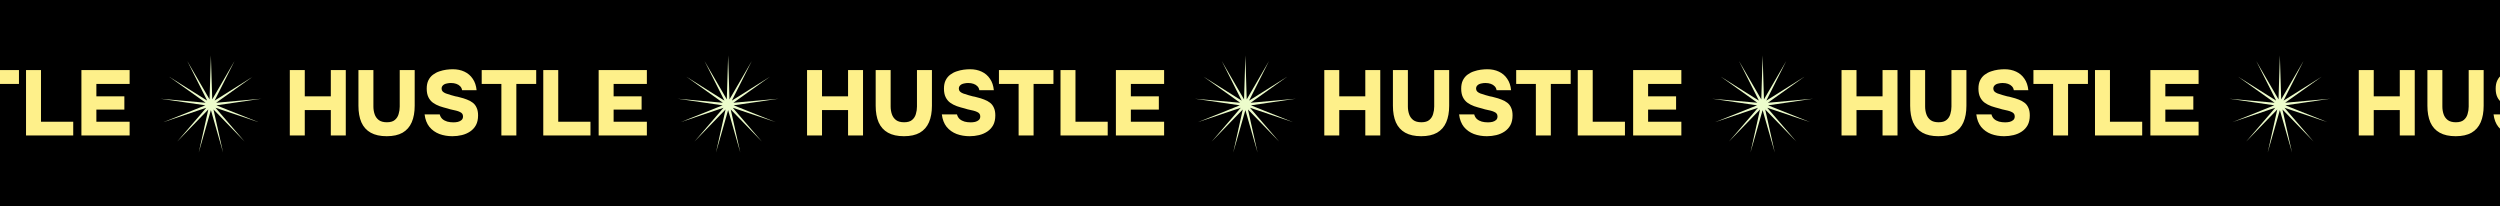 <svg width="812" height="67" viewBox="0 0 812 67" fill="none" xmlns="http://www.w3.org/2000/svg">
<rect x="0" y="0" width="812" height="67" fill="#808080" stroke="none"/>
<g clip-path="url(#clip0_35_1232)">
<rect width="812" height="67" fill="black"/>
<rect x="-670.539" width="1483.08" height="67" fill="black"/>
<path d="M-73.87 44V22.76H-69.01V31.28H-60.55V22.76H-55.69V44H-60.55V35.75H-69.01V44H-73.87ZM-42.399 44.24C-44.499 44.24 -46.229 43.86 -47.589 43.1C-48.949 42.34 -49.959 41.22 -50.619 39.74C-51.259 38.26 -51.579 36.46 -51.579 34.34V22.76H-46.719V34.61C-46.719 35.47 -46.589 36.29 -46.329 37.07C-46.069 37.85 -45.619 38.49 -44.979 38.99C-44.339 39.47 -43.459 39.71 -42.339 39.71C-41.199 39.71 -40.339 39.46 -39.759 38.96C-39.159 38.46 -38.749 37.82 -38.529 37.04C-38.289 36.26 -38.169 35.45 -38.169 34.61V22.76H-33.309V34.34C-33.309 36.44 -33.629 38.23 -34.269 39.71C-34.909 41.19 -35.899 42.32 -37.239 43.1C-38.579 43.86 -40.299 44.24 -42.399 44.24ZM-21.062 44.24C-22.582 44.24 -23.992 44 -25.292 43.52C-26.592 43.02 -27.672 42.25 -28.532 41.21C-29.372 40.15 -29.892 38.8 -30.092 37.16H-25.172C-25.012 37.78 -24.722 38.28 -24.302 38.66C-23.862 39.04 -23.332 39.32 -22.712 39.5C-22.092 39.66 -21.432 39.74 -20.732 39.74C-20.252 39.74 -19.772 39.69 -19.292 39.59C-18.812 39.47 -18.412 39.27 -18.092 38.99C-17.772 38.71 -17.612 38.32 -17.612 37.82C-17.612 37.44 -17.702 37.14 -17.882 36.92C-18.062 36.68 -18.322 36.49 -18.662 36.35C-18.982 36.19 -19.382 36.05 -19.862 35.93C-20.162 35.85 -20.472 35.78 -20.792 35.72C-21.112 35.66 -21.422 35.59 -21.722 35.51C-22.022 35.43 -22.322 35.34 -22.622 35.24C-23.522 35.02 -24.382 34.77 -25.202 34.49C-26.022 34.19 -26.752 33.81 -27.392 33.35C-28.012 32.89 -28.502 32.29 -28.862 31.55C-29.222 30.81 -29.402 29.89 -29.402 28.79C-29.402 27.73 -29.222 26.83 -28.862 26.09C-28.482 25.33 -27.982 24.72 -27.362 24.26C-26.722 23.78 -26.032 23.42 -25.292 23.18C-24.532 22.92 -23.782 22.74 -23.042 22.64C-22.282 22.54 -21.582 22.49 -20.942 22.49C-19.522 22.49 -18.262 22.75 -17.162 23.27C-16.042 23.79 -15.142 24.56 -14.462 25.58C-13.762 26.58 -13.342 27.82 -13.202 29.3H-17.912C-17.992 28.78 -18.202 28.35 -18.542 28.01C-18.862 27.67 -19.282 27.41 -19.802 27.23C-20.302 27.05 -20.882 26.96 -21.542 26.96C-21.942 26.96 -22.332 27 -22.712 27.08C-23.072 27.14 -23.392 27.24 -23.672 27.38C-23.932 27.52 -24.152 27.71 -24.332 27.95C-24.492 28.17 -24.572 28.45 -24.572 28.79C-24.572 29.15 -24.452 29.46 -24.212 29.72C-23.972 29.96 -23.632 30.17 -23.192 30.35C-22.732 30.53 -22.172 30.71 -21.512 30.89C-21.052 31.05 -20.582 31.18 -20.102 31.28C-19.602 31.36 -19.122 31.47 -18.662 31.61C-17.822 31.81 -17.052 32.05 -16.352 32.33C-15.632 32.59 -15.002 32.93 -14.462 33.35C-13.922 33.75 -13.502 34.29 -13.202 34.97C-12.882 35.63 -12.722 36.47 -12.722 37.49C-12.722 38.73 -12.952 39.78 -13.412 40.64C-13.872 41.48 -14.502 42.17 -15.302 42.71C-16.102 43.25 -17.002 43.64 -18.002 43.88C-18.982 44.12 -20.002 44.24 -21.062 44.24ZM-5.152 44V27.26H-11.542V22.76H6.158V27.26H-0.292V44H-5.152ZM8.454 44V22.76H13.314V39.53H23.784V44H8.454ZM26.442 44V22.76H42.102V27.26H31.302V31.28H40.392V35.6H31.302V39.53H42.102V44H26.442Z" fill="#FEF08A"/>
<path d="M68.5 18L68.934 32.291L76.168 19.833L69.704 32.683L82.079 24.911L70.197 33.376L84.88 32.071L70.302 34.212L83.928 39.674L69.994 35L79.442 45.976L69.344 35.558L72.449 49.535L68.5 35.76L64.551 49.535L67.656 35.558L57.559 45.976L67.006 35L53.072 39.674L66.698 34.212L52.12 32.071L66.803 33.376L54.921 24.911L67.296 32.683L60.832 19.833L68.066 32.291L68.5 18Z" fill="#ECFCCB"/>
<path d="M94.13 44V22.76H98.99V31.28H107.45V22.76H112.31V44H107.45V35.75H98.99V44H94.13ZM125.601 44.24C123.501 44.24 121.771 43.86 120.411 43.1C119.051 42.34 118.041 41.22 117.381 39.74C116.741 38.26 116.421 36.46 116.421 34.34V22.76H121.281V34.61C121.281 35.47 121.411 36.29 121.671 37.07C121.931 37.85 122.381 38.49 123.021 38.99C123.661 39.47 124.541 39.71 125.661 39.71C126.801 39.71 127.661 39.46 128.241 38.96C128.841 38.46 129.251 37.82 129.471 37.04C129.711 36.26 129.831 35.45 129.831 34.61V22.76H134.691V34.34C134.691 36.44 134.371 38.23 133.731 39.71C133.091 41.19 132.101 42.32 130.761 43.1C129.421 43.86 127.701 44.24 125.601 44.24ZM146.938 44.24C145.418 44.24 144.008 44 142.708 43.52C141.408 43.02 140.328 42.25 139.468 41.21C138.628 40.15 138.108 38.8 137.908 37.16H142.828C142.988 37.78 143.278 38.28 143.698 38.66C144.138 39.04 144.668 39.32 145.288 39.5C145.908 39.66 146.568 39.74 147.268 39.74C147.748 39.74 148.228 39.69 148.708 39.59C149.188 39.47 149.588 39.27 149.908 38.99C150.228 38.71 150.388 38.32 150.388 37.82C150.388 37.44 150.298 37.14 150.118 36.92C149.938 36.68 149.678 36.49 149.338 36.35C149.018 36.19 148.618 36.05 148.138 35.93C147.838 35.85 147.528 35.78 147.208 35.72C146.888 35.66 146.578 35.59 146.278 35.51C145.978 35.43 145.678 35.34 145.378 35.24C144.478 35.02 143.618 34.77 142.798 34.49C141.978 34.19 141.248 33.81 140.608 33.35C139.988 32.89 139.498 32.29 139.138 31.55C138.778 30.81 138.598 29.89 138.598 28.79C138.598 27.73 138.778 26.83 139.138 26.09C139.518 25.33 140.018 24.72 140.638 24.26C141.278 23.78 141.968 23.42 142.708 23.18C143.468 22.92 144.218 22.74 144.958 22.64C145.718 22.54 146.418 22.49 147.058 22.49C148.478 22.49 149.738 22.75 150.838 23.27C151.958 23.79 152.858 24.56 153.538 25.58C154.238 26.58 154.658 27.82 154.798 29.3H150.088C150.008 28.78 149.798 28.35 149.458 28.01C149.138 27.67 148.718 27.41 148.198 27.23C147.698 27.05 147.118 26.96 146.458 26.96C146.058 26.96 145.668 27 145.288 27.08C144.928 27.14 144.608 27.24 144.328 27.38C144.068 27.52 143.848 27.71 143.668 27.95C143.508 28.17 143.428 28.45 143.428 28.79C143.428 29.15 143.548 29.46 143.788 29.72C144.028 29.96 144.368 30.17 144.808 30.35C145.268 30.53 145.828 30.71 146.488 30.89C146.948 31.05 147.418 31.18 147.898 31.28C148.398 31.36 148.878 31.47 149.338 31.61C150.178 31.81 150.948 32.05 151.648 32.33C152.368 32.59 152.998 32.93 153.538 33.35C154.078 33.75 154.498 34.29 154.798 34.97C155.118 35.63 155.278 36.47 155.278 37.49C155.278 38.73 155.048 39.78 154.588 40.64C154.128 41.48 153.498 42.17 152.698 42.71C151.898 43.25 150.998 43.64 149.998 43.88C149.018 44.12 147.998 44.24 146.938 44.24ZM162.848 44V27.26H156.458V22.76H174.158V27.26H167.708V44H162.848ZM176.454 44V22.76H181.314V39.53H191.784V44H176.454ZM194.443 44V22.76H210.103V27.26H199.303V31.28H208.393V35.6H199.303V39.53H210.103V44H194.443Z" fill="#FEF08A"/>
<path d="M236.5 18L236.934 32.291L244.168 19.833L237.704 32.683L250.079 24.911L238.197 33.376L252.88 32.071L238.302 34.212L251.928 39.674L237.994 35L247.442 45.976L237.343 35.558L240.449 49.535L236.5 35.76L232.551 49.535L235.657 35.558L225.558 45.976L235.006 35L221.072 39.674L234.698 34.212L220.12 32.071L234.803 33.376L222.921 24.911L235.296 32.683L228.832 19.833L236.066 32.291L236.5 18Z" fill="#ECFCCB"/>
<path d="M262.13 44V22.76H266.99V31.28H275.45V22.76H280.31V44H275.45V35.75H266.99V44H262.13ZM293.601 44.24C291.501 44.24 289.771 43.86 288.411 43.1C287.051 42.34 286.041 41.22 285.381 39.74C284.741 38.26 284.421 36.46 284.421 34.34V22.76H289.281V34.61C289.281 35.47 289.411 36.29 289.671 37.07C289.931 37.85 290.381 38.49 291.021 38.99C291.661 39.47 292.541 39.71 293.661 39.71C294.801 39.71 295.661 39.46 296.241 38.96C296.841 38.46 297.251 37.82 297.471 37.04C297.711 36.26 297.831 35.45 297.831 34.61V22.76H302.691V34.34C302.691 36.44 302.371 38.23 301.731 39.71C301.091 41.19 300.101 42.32 298.761 43.1C297.421 43.86 295.701 44.24 293.601 44.24ZM314.938 44.24C313.418 44.24 312.008 44 310.708 43.52C309.408 43.02 308.328 42.25 307.468 41.21C306.628 40.15 306.108 38.8 305.908 37.16H310.828C310.988 37.78 311.278 38.28 311.698 38.66C312.138 39.04 312.668 39.32 313.288 39.5C313.908 39.66 314.568 39.74 315.268 39.74C315.748 39.74 316.228 39.69 316.708 39.59C317.188 39.47 317.588 39.27 317.908 38.99C318.228 38.71 318.388 38.32 318.388 37.82C318.388 37.44 318.298 37.14 318.118 36.92C317.938 36.68 317.678 36.49 317.338 36.35C317.018 36.19 316.618 36.05 316.138 35.93C315.838 35.85 315.528 35.78 315.208 35.72C314.888 35.66 314.578 35.59 314.278 35.51C313.978 35.43 313.678 35.34 313.378 35.24C312.478 35.02 311.618 34.77 310.798 34.49C309.978 34.19 309.248 33.81 308.608 33.35C307.988 32.89 307.498 32.29 307.138 31.55C306.778 30.81 306.598 29.89 306.598 28.79C306.598 27.73 306.778 26.83 307.138 26.09C307.518 25.33 308.018 24.72 308.638 24.26C309.278 23.78 309.968 23.42 310.708 23.18C311.468 22.92 312.218 22.74 312.958 22.64C313.718 22.54 314.418 22.49 315.058 22.49C316.478 22.49 317.738 22.75 318.838 23.27C319.958 23.79 320.858 24.56 321.538 25.58C322.238 26.58 322.658 27.82 322.798 29.3H318.088C318.008 28.78 317.798 28.35 317.458 28.01C317.138 27.67 316.718 27.41 316.198 27.23C315.698 27.05 315.118 26.96 314.458 26.96C314.058 26.96 313.668 27 313.288 27.08C312.928 27.14 312.608 27.24 312.328 27.38C312.068 27.52 311.848 27.71 311.668 27.95C311.508 28.17 311.428 28.45 311.428 28.79C311.428 29.15 311.548 29.46 311.788 29.72C312.028 29.96 312.368 30.17 312.808 30.35C313.268 30.53 313.828 30.71 314.488 30.89C314.948 31.05 315.418 31.18 315.898 31.28C316.398 31.36 316.878 31.47 317.338 31.61C318.178 31.81 318.948 32.05 319.648 32.33C320.368 32.59 320.998 32.93 321.538 33.35C322.078 33.75 322.498 34.29 322.798 34.97C323.118 35.63 323.278 36.47 323.278 37.49C323.278 38.73 323.048 39.78 322.588 40.64C322.128 41.48 321.498 42.17 320.698 42.71C319.898 43.25 318.998 43.64 317.998 43.88C317.018 44.12 315.998 44.24 314.938 44.24ZM330.848 44V27.26H324.458V22.76H342.158V27.26H335.708V44H330.848ZM344.454 44V22.76H349.314V39.53H359.784V44H344.454ZM362.443 44V22.76H378.103V27.26H367.303V31.28H376.393V35.6H367.303V39.53H378.103V44H362.443Z" fill="#FEF08A"/>
<path d="M404.5 18L404.934 32.291L412.168 19.833L405.704 32.683L418.079 24.911L406.197 33.376L420.88 32.071L406.302 34.212L419.928 39.674L405.994 35L415.442 45.976L405.343 35.558L408.449 49.535L404.5 35.76L400.551 49.535L403.657 35.558L393.558 45.976L403.006 35L389.072 39.674L402.698 34.212L388.12 32.071L402.803 33.376L390.921 24.911L403.296 32.683L396.832 19.833L404.066 32.291L404.5 18Z" fill="#ECFCCB"/>
<path d="M430.13 44V22.76H434.99V31.28H443.45V22.76H448.31V44H443.45V35.75H434.99V44H430.13ZM461.601 44.24C459.501 44.24 457.771 43.86 456.411 43.1C455.051 42.34 454.041 41.22 453.381 39.74C452.741 38.26 452.421 36.46 452.421 34.34V22.76H457.281V34.61C457.281 35.47 457.411 36.29 457.671 37.07C457.931 37.85 458.381 38.49 459.021 38.99C459.661 39.47 460.541 39.71 461.661 39.71C462.801 39.71 463.661 39.46 464.241 38.96C464.841 38.46 465.251 37.82 465.471 37.04C465.711 36.26 465.831 35.45 465.831 34.61V22.76H470.691V34.34C470.691 36.44 470.371 38.23 469.731 39.71C469.091 41.19 468.101 42.32 466.761 43.1C465.421 43.86 463.701 44.24 461.601 44.24ZM482.938 44.24C481.418 44.24 480.008 44 478.708 43.52C477.408 43.02 476.328 42.25 475.468 41.21C474.628 40.15 474.108 38.8 473.908 37.16H478.828C478.988 37.78 479.278 38.28 479.698 38.66C480.138 39.04 480.668 39.32 481.288 39.5C481.908 39.66 482.568 39.74 483.268 39.74C483.748 39.74 484.228 39.69 484.708 39.59C485.188 39.47 485.588 39.27 485.908 38.99C486.228 38.71 486.388 38.32 486.388 37.82C486.388 37.44 486.298 37.14 486.118 36.92C485.938 36.68 485.678 36.49 485.338 36.35C485.018 36.19 484.618 36.05 484.138 35.93C483.838 35.85 483.528 35.78 483.208 35.72C482.888 35.66 482.578 35.59 482.278 35.51C481.978 35.43 481.678 35.34 481.378 35.24C480.478 35.02 479.618 34.77 478.798 34.49C477.978 34.19 477.248 33.81 476.608 33.35C475.988 32.89 475.498 32.29 475.138 31.55C474.778 30.81 474.598 29.89 474.598 28.79C474.598 27.73 474.778 26.83 475.138 26.09C475.518 25.33 476.018 24.72 476.638 24.26C477.278 23.78 477.968 23.42 478.708 23.18C479.468 22.92 480.218 22.74 480.958 22.64C481.718 22.54 482.418 22.49 483.058 22.49C484.478 22.49 485.738 22.75 486.838 23.27C487.958 23.79 488.858 24.56 489.538 25.58C490.238 26.58 490.658 27.82 490.798 29.3H486.088C486.008 28.78 485.798 28.35 485.458 28.01C485.138 27.67 484.718 27.41 484.198 27.23C483.698 27.05 483.118 26.96 482.458 26.96C482.058 26.96 481.668 27 481.288 27.08C480.928 27.14 480.608 27.24 480.328 27.38C480.068 27.52 479.848 27.71 479.668 27.95C479.508 28.17 479.428 28.45 479.428 28.79C479.428 29.15 479.548 29.46 479.788 29.72C480.028 29.96 480.368 30.17 480.808 30.35C481.268 30.53 481.828 30.71 482.488 30.89C482.948 31.05 483.418 31.18 483.898 31.28C484.398 31.36 484.878 31.47 485.338 31.61C486.178 31.81 486.948 32.05 487.648 32.33C488.368 32.59 488.998 32.93 489.538 33.35C490.078 33.75 490.498 34.29 490.798 34.97C491.118 35.63 491.278 36.47 491.278 37.49C491.278 38.73 491.048 39.78 490.588 40.64C490.128 41.48 489.498 42.17 488.698 42.71C487.898 43.25 486.998 43.64 485.998 43.88C485.018 44.12 483.998 44.24 482.938 44.24ZM498.848 44V27.26H492.458V22.76H510.158V27.26H503.708V44H498.848ZM512.454 44V22.76H517.314V39.53H527.784V44H512.454ZM530.443 44V22.76H546.103V27.26H535.303V31.28H544.393V35.6H535.303V39.53H546.103V44H530.443Z" fill="#FEF08A"/>
<path d="M572.5 18L572.934 32.291L580.168 19.833L573.704 32.683L586.079 24.911L574.197 33.376L588.88 32.071L574.302 34.212L587.928 39.674L573.994 35L583.442 45.976L573.343 35.558L576.449 49.535L572.5 35.76L568.551 49.535L571.657 35.558L561.558 45.976L571.006 35L557.072 39.674L570.698 34.212L556.12 32.071L570.803 33.376L558.921 24.911L571.296 32.683L564.832 19.833L572.066 32.291L572.5 18Z" fill="#ECFCCB"/>
<path d="M598.13 44V22.76H602.99V31.28H611.45V22.76H616.31V44H611.45V35.75H602.99V44H598.13ZM629.601 44.24C627.501 44.24 625.771 43.86 624.411 43.1C623.051 42.34 622.041 41.22 621.381 39.74C620.741 38.26 620.421 36.46 620.421 34.34V22.76H625.281V34.61C625.281 35.47 625.411 36.29 625.671 37.07C625.931 37.85 626.381 38.49 627.021 38.99C627.661 39.47 628.541 39.71 629.661 39.71C630.801 39.71 631.661 39.46 632.241 38.96C632.841 38.46 633.251 37.82 633.471 37.04C633.711 36.26 633.831 35.45 633.831 34.61V22.76H638.691V34.34C638.691 36.44 638.371 38.23 637.731 39.71C637.091 41.19 636.101 42.32 634.761 43.1C633.421 43.86 631.701 44.24 629.601 44.24ZM650.938 44.24C649.418 44.24 648.008 44 646.708 43.52C645.408 43.02 644.328 42.25 643.468 41.21C642.628 40.15 642.108 38.8 641.908 37.16H646.828C646.988 37.78 647.278 38.28 647.698 38.66C648.138 39.04 648.668 39.32 649.288 39.5C649.908 39.66 650.568 39.74 651.268 39.74C651.748 39.74 652.228 39.69 652.708 39.59C653.188 39.47 653.588 39.27 653.908 38.99C654.228 38.71 654.388 38.32 654.388 37.82C654.388 37.44 654.298 37.14 654.118 36.92C653.938 36.68 653.678 36.49 653.338 36.35C653.018 36.19 652.618 36.05 652.138 35.93C651.838 35.85 651.528 35.78 651.208 35.72C650.888 35.66 650.578 35.59 650.278 35.51C649.978 35.43 649.678 35.34 649.378 35.24C648.478 35.02 647.618 34.77 646.798 34.49C645.978 34.19 645.248 33.81 644.608 33.35C643.988 32.89 643.498 32.29 643.138 31.55C642.778 30.81 642.598 29.89 642.598 28.79C642.598 27.73 642.778 26.83 643.138 26.09C643.518 25.33 644.018 24.72 644.638 24.26C645.278 23.78 645.968 23.42 646.708 23.18C647.468 22.92 648.218 22.74 648.958 22.64C649.718 22.54 650.418 22.49 651.058 22.49C652.478 22.49 653.738 22.75 654.838 23.27C655.958 23.79 656.858 24.56 657.538 25.58C658.238 26.58 658.658 27.82 658.798 29.3H654.088C654.008 28.78 653.798 28.35 653.458 28.01C653.138 27.67 652.718 27.41 652.198 27.23C651.698 27.05 651.118 26.96 650.458 26.96C650.058 26.96 649.668 27 649.288 27.08C648.928 27.14 648.608 27.24 648.328 27.38C648.068 27.52 647.848 27.71 647.668 27.95C647.508 28.17 647.428 28.45 647.428 28.79C647.428 29.15 647.548 29.46 647.788 29.72C648.028 29.96 648.368 30.17 648.808 30.35C649.268 30.53 649.828 30.71 650.488 30.89C650.948 31.05 651.418 31.18 651.898 31.28C652.398 31.36 652.878 31.47 653.338 31.61C654.178 31.81 654.948 32.05 655.648 32.33C656.368 32.59 656.998 32.93 657.538 33.35C658.078 33.75 658.498 34.29 658.798 34.97C659.118 35.63 659.278 36.47 659.278 37.49C659.278 38.73 659.048 39.78 658.588 40.64C658.128 41.48 657.498 42.17 656.698 42.71C655.898 43.25 654.998 43.64 653.998 43.88C653.018 44.12 651.998 44.24 650.938 44.24ZM666.848 44V27.26H660.458V22.76H678.158V27.26H671.708V44H666.848ZM680.454 44V22.76H685.314V39.53H695.784V44H680.454ZM698.443 44V22.76H714.103V27.26H703.303V31.28H712.393V35.6H703.303V39.53H714.103V44H698.443Z" fill="#FEF08A"/>
<path d="M740.5 18L740.934 32.291L748.168 19.833L741.704 32.683L754.079 24.911L742.197 33.376L756.88 32.071L742.302 34.212L755.928 39.674L741.994 35L751.442 45.976L741.343 35.558L744.449 49.535L740.5 35.76L736.551 49.535L739.657 35.558L729.558 45.976L739.006 35L725.072 39.674L738.698 34.212L724.12 32.071L738.803 33.376L726.921 24.911L739.296 32.683L732.832 19.833L740.066 32.291L740.5 18Z" fill="#ECFCCB"/>
<path d="M766.13 44V22.76H770.99V31.28H779.45V22.76H784.31V44H779.45V35.75H770.99V44H766.13ZM797.601 44.24C795.501 44.24 793.771 43.86 792.411 43.1C791.051 42.34 790.041 41.22 789.381 39.74C788.741 38.26 788.421 36.46 788.421 34.34V22.76H793.281V34.61C793.281 35.47 793.411 36.29 793.671 37.07C793.931 37.85 794.381 38.49 795.021 38.99C795.661 39.47 796.541 39.71 797.661 39.71C798.801 39.71 799.661 39.46 800.241 38.96C800.841 38.46 801.251 37.82 801.471 37.04C801.711 36.26 801.831 35.45 801.831 34.61V22.76H806.691V34.34C806.691 36.44 806.371 38.23 805.731 39.71C805.091 41.19 804.101 42.32 802.761 43.1C801.421 43.86 799.701 44.24 797.601 44.24ZM818.938 44.24C817.418 44.24 816.008 44 814.708 43.52C813.408 43.02 812.328 42.25 811.468 41.21C810.628 40.15 810.108 38.8 809.908 37.16H814.828C814.988 37.78 815.278 38.28 815.698 38.66C816.138 39.04 816.668 39.32 817.288 39.5C817.908 39.66 818.568 39.74 819.268 39.74C819.748 39.74 820.228 39.69 820.708 39.59C821.188 39.47 821.588 39.27 821.908 38.99C822.228 38.71 822.388 38.32 822.388 37.82C822.388 37.44 822.298 37.14 822.118 36.92C821.938 36.68 821.678 36.49 821.338 36.35C821.018 36.19 820.618 36.05 820.138 35.93C819.838 35.85 819.528 35.78 819.208 35.72C818.888 35.66 818.578 35.59 818.278 35.51C817.978 35.43 817.678 35.34 817.378 35.24C816.478 35.02 815.618 34.77 814.798 34.49C813.978 34.19 813.248 33.81 812.608 33.35C811.988 32.89 811.498 32.29 811.138 31.55C810.778 30.81 810.598 29.89 810.598 28.79C810.598 27.73 810.778 26.83 811.138 26.09C811.518 25.33 812.018 24.72 812.638 24.26C813.278 23.78 813.968 23.42 814.708 23.18C815.468 22.92 816.218 22.74 816.958 22.64C817.718 22.54 818.418 22.49 819.058 22.49C820.478 22.49 821.738 22.75 822.838 23.27C823.958 23.79 824.858 24.56 825.538 25.58C826.238 26.58 826.658 27.82 826.798 29.3H822.088C822.008 28.78 821.798 28.35 821.458 28.01C821.138 27.67 820.718 27.41 820.198 27.23C819.698 27.05 819.118 26.96 818.458 26.96C818.058 26.96 817.668 27 817.288 27.08C816.928 27.14 816.608 27.24 816.328 27.38C816.068 27.52 815.848 27.71 815.668 27.95C815.508 28.17 815.428 28.45 815.428 28.79C815.428 29.15 815.548 29.46 815.788 29.72C816.028 29.96 816.368 30.17 816.808 30.35C817.268 30.53 817.828 30.71 818.488 30.89C818.948 31.05 819.418 31.18 819.898 31.28C820.398 31.36 820.878 31.47 821.338 31.61C822.178 31.81 822.948 32.05 823.648 32.33C824.368 32.59 824.998 32.93 825.538 33.35C826.078 33.75 826.498 34.29 826.798 34.97C827.118 35.63 827.278 36.47 827.278 37.49C827.278 38.73 827.048 39.78 826.588 40.64C826.128 41.48 825.498 42.17 824.698 42.71C823.898 43.25 822.998 43.64 821.998 43.88C821.018 44.12 819.998 44.24 818.938 44.24ZM834.848 44V27.26H828.458V22.76H846.158V27.26H839.708V44H834.848ZM848.454 44V22.76H853.314V39.53H863.784V44H848.454ZM866.443 44V22.76H882.103V27.26H871.303V31.28H880.393V35.6H871.303V39.53H882.103V44H866.443Z" fill="#FEF08A"/>
</g>
<defs>
<clipPath id="clip0_35_1232">
<rect width="812" height="67" fill="white"/>
</clipPath>
</defs>
</svg>
